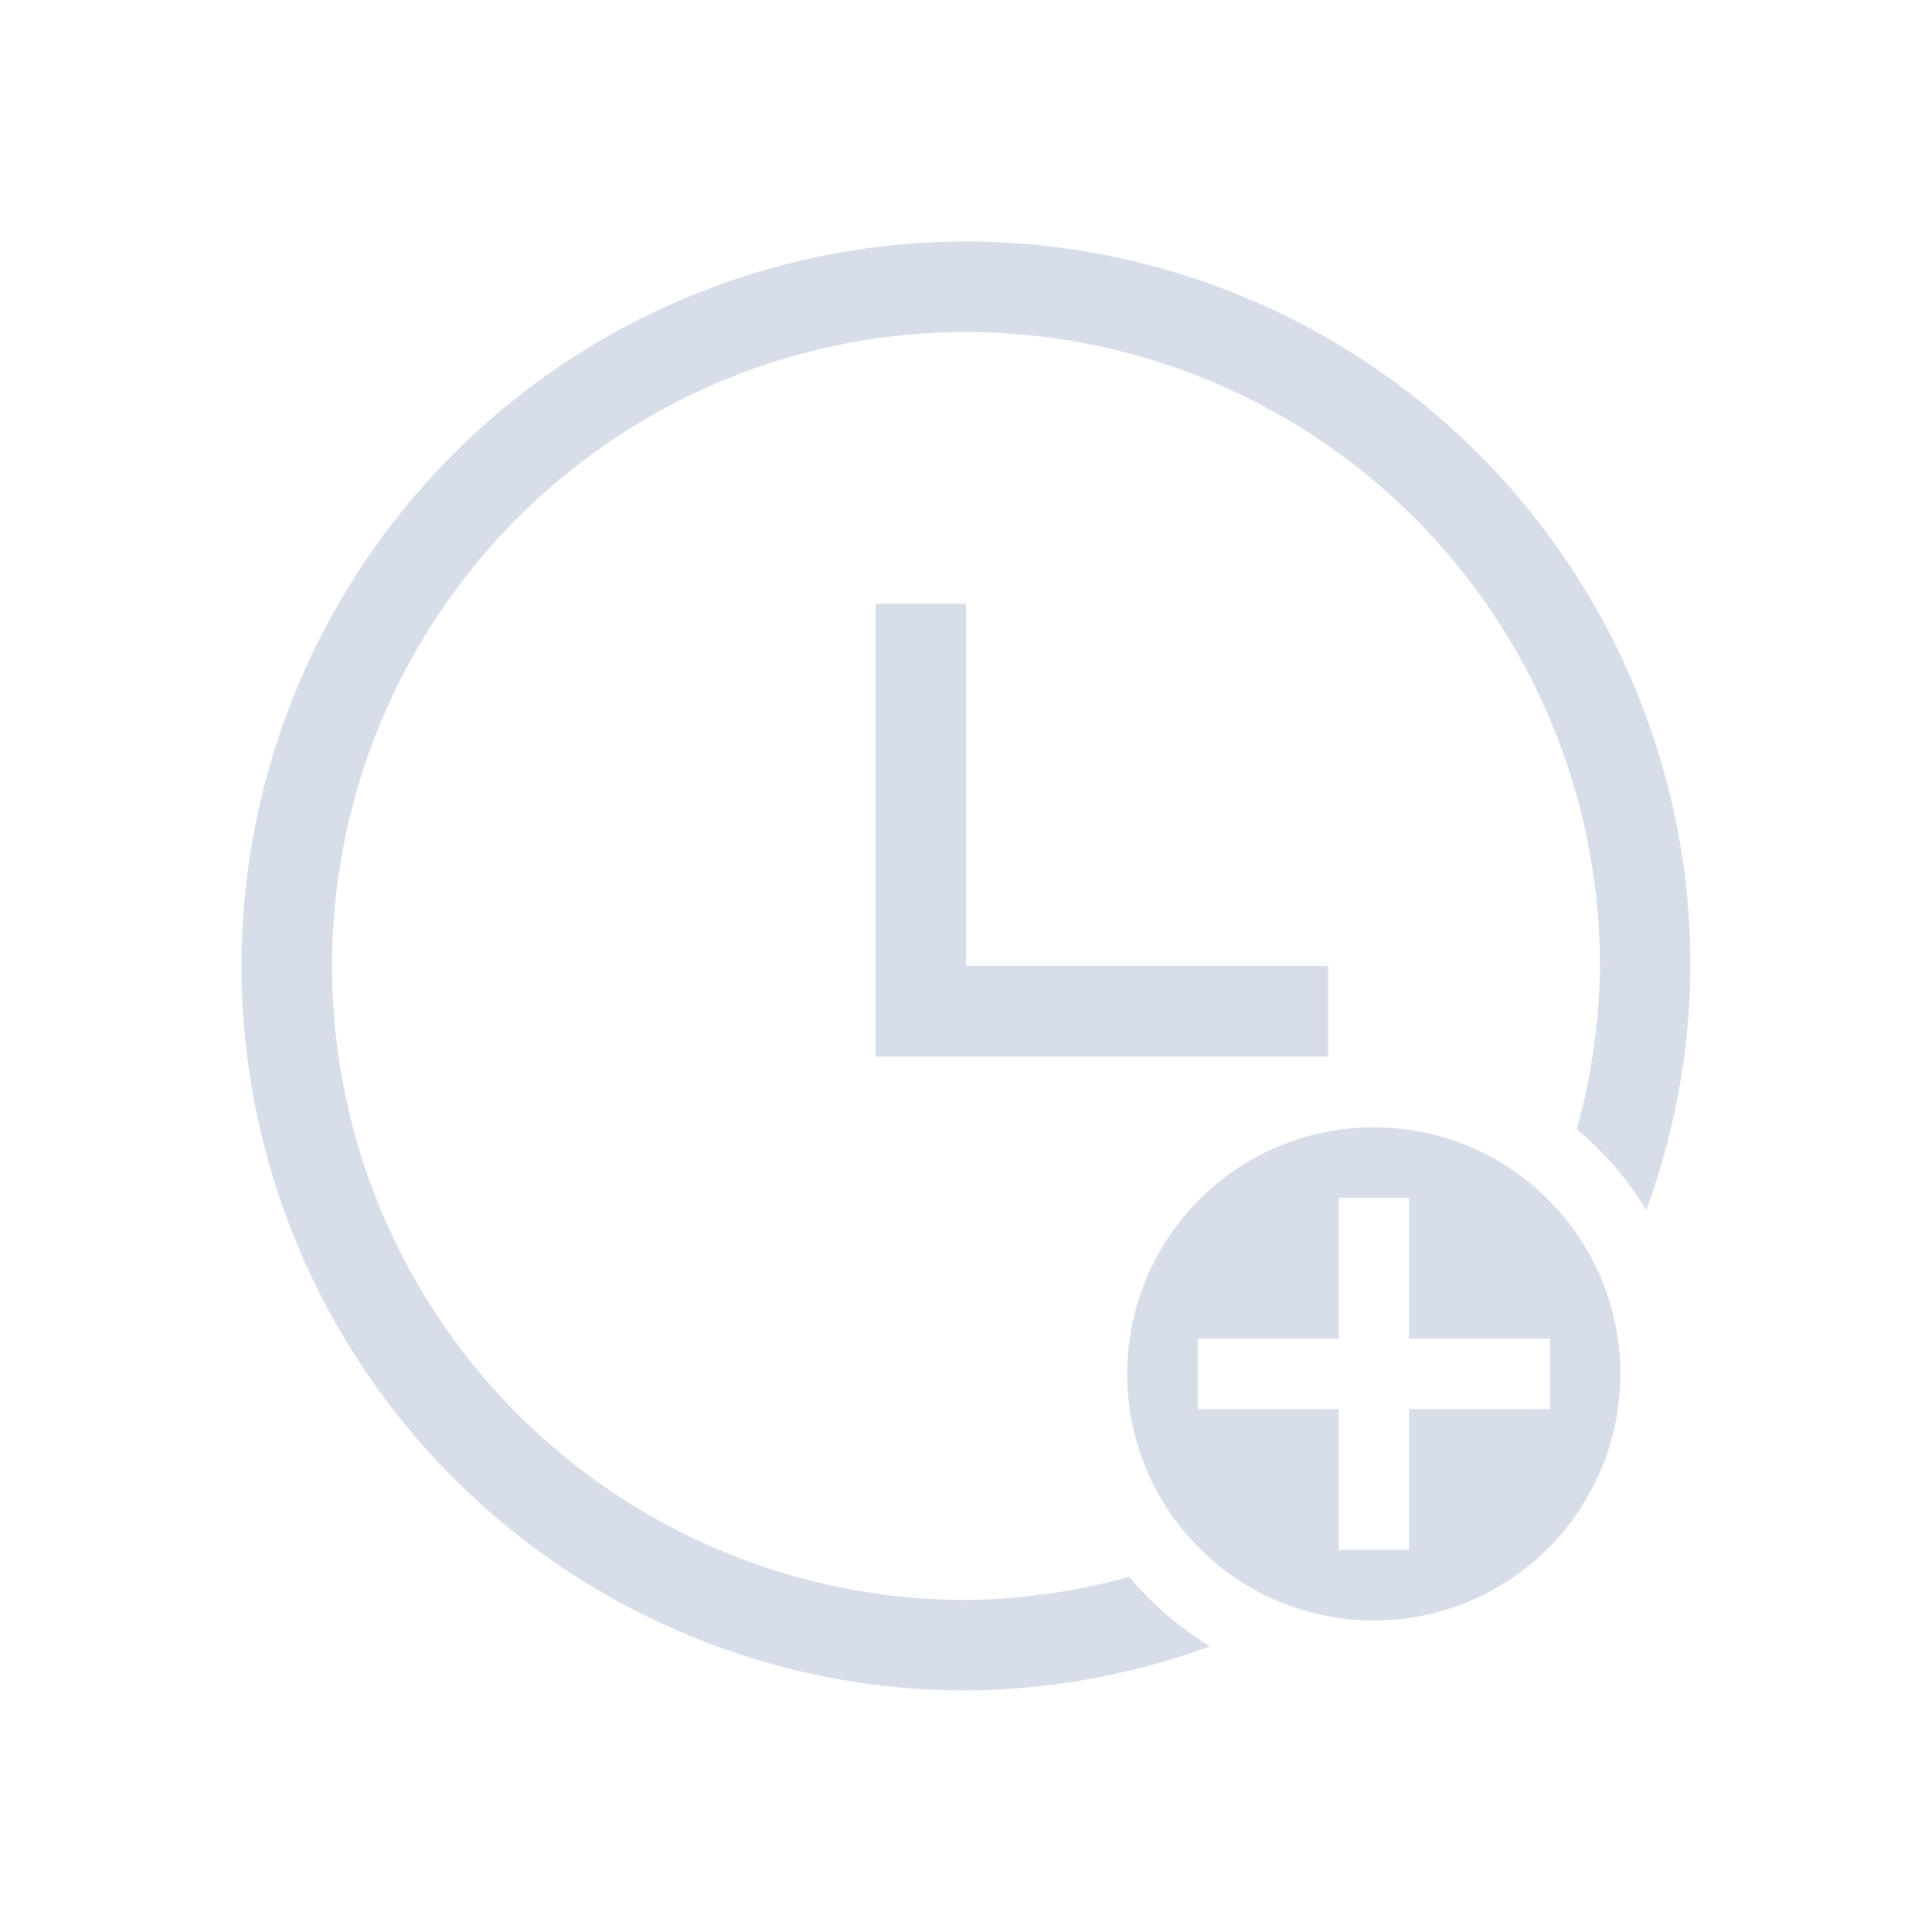 <?xml version="1.0" encoding="UTF-8" standalone="no"?>
<svg
   version="1.1"
   viewBox="0 0 16 16"
   id="svg12"
   sodipodi:docname="accept_time_event.svg"
   inkscape:version="1.2.2 (b0a8486541, 2022-12-01)"
   xmlns:inkscape="http://www.inkscape.org/namespaces/inkscape"
   xmlns:sodipodi="http://sodipodi.sourceforge.net/DTD/sodipodi-0.dtd"
   xmlns="http://www.w3.org/2000/svg"
   xmlns:svg="http://www.w3.org/2000/svg">
  <sodipodi:namedview
     id="namedview14"
     pagecolor="#ffffff"
     bordercolor="#000000"
     borderopacity="0.25"
     inkscape:showpageshadow="2"
     inkscape:pageopacity="0.0"
     inkscape:pagecheckerboard="0"
     inkscape:deskcolor="#d1d1d1"
     showgrid="false"
     inkscape:zoom="14.75"
     inkscape:cx="-2.6440678"
     inkscape:cy="8.0338983"
     inkscape:window-width="1920"
     inkscape:window-height="998"
     inkscape:window-x="0"
     inkscape:window-y="0"
     inkscape:window-maximized="1"
     inkscape:current-layer="svg12" />
  <defs
     id="defs4">
    <style
       type="text/css"
       id="style2">.ColorScheme-Text {
        color:#d8dee9;
      }</style>
  </defs>
  <path
     class="ColorScheme-Text"
     d="M 7.25,5 V 8.75 H 11 V 8 H 8 V 5 Z"
     fill="currentColor"
     id="path6"
     style="stroke-width:0.75" />
  <path
     class="ColorScheme-Text"
     d="M 8,2 A 6,6 0 0 0 2,8 6,6 0 0 0 8,14 6,6 0 0 0 10.021,13.634 C 9.768,13.48 9.541,13.285 9.352,13.058 A 5.25,5.25 0 0 1 8,13.25 5.25,5.25 0 0 1 2.75,8 5.25,5.25 0 0 1 8,2.75 5.25,5.25 0 0 1 13.25,8 5.25,5.25 0 0 1 13.058,9.352 c 0.227,0.189 0.422,0.416 0.576,0.669 A 6,6 0 0 0 14,8 6,6 0 0 0 8,2 Z"
     fill="currentColor"
     id="path8"
     style="stroke-width:0.75" />
  <path
     d="m 11.377,9.336 c -1.128,0 -2.042,0.914 -2.042,2.042 0,1.128 0.914,2.042 2.042,2.042 1.128,0 2.042,-0.914 2.042,-2.042 0,-1.128 -0.914,-2.042 -2.042,-2.042 z M 11.086,9.919 h 0.583 v 1.167 h 1.167 v 0.583 h -1.167 v 1.167 H 11.086 V 11.669 H 9.919 v -0.583 h 1.167 z"
     color="#d8dee9"
     fill="#d8dee9"
     id="path10"
     style="stroke-width:0.583" />
</svg>
